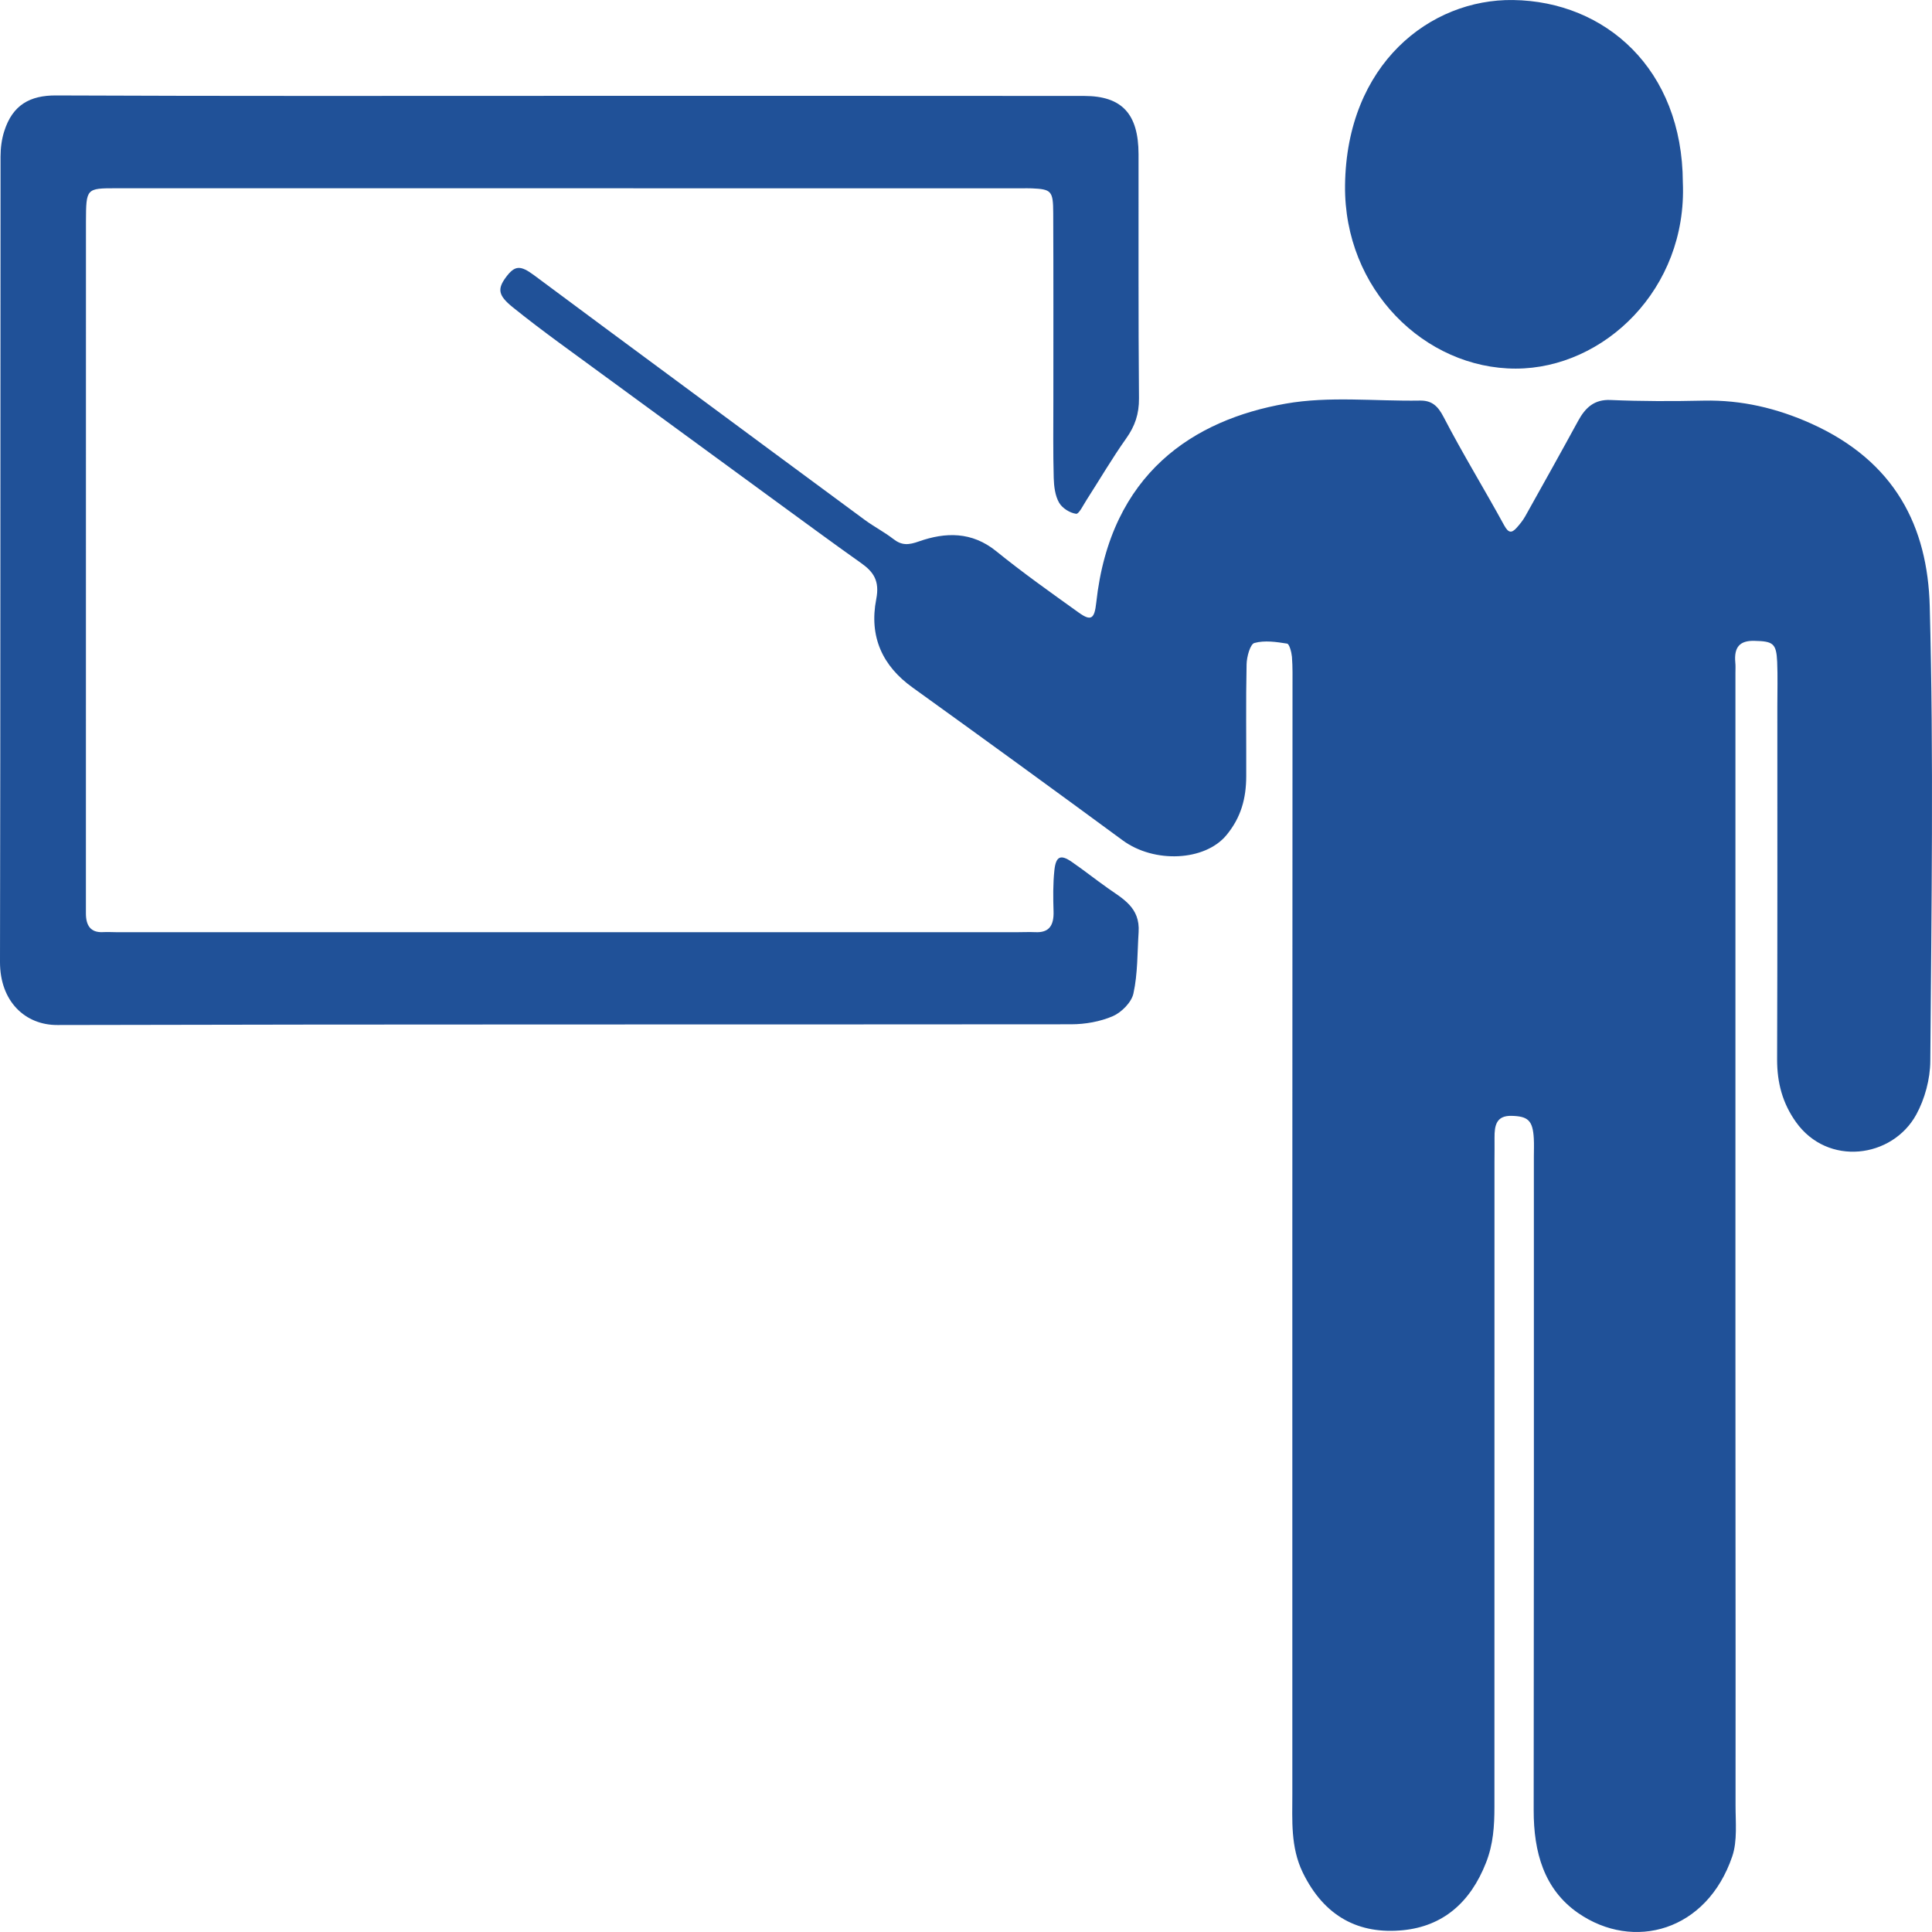 <svg width="82" height="82" viewBox="0 0 82 82" fill="none" xmlns="http://www.w3.org/2000/svg">
<path fill-rule="evenodd" clip-rule="evenodd" d="M81.904 25.733C81.815 22.368 80.45 19.586 76.863 17.974C75.409 17.323 73.913 16.972 72.329 17.004C71.006 17.033 69.678 17.035 68.355 16.977C67.672 16.948 67.291 17.291 66.976 17.872C66.239 19.225 65.488 20.567 64.736 21.912C64.635 22.092 64.503 22.254 64.366 22.406C64.154 22.637 64.024 22.625 63.844 22.301C63.002 20.759 62.084 19.267 61.276 17.709C61.022 17.212 60.757 16.993 60.262 17.002C58.361 17.034 56.419 16.804 54.562 17.133C50.686 17.815 47.127 20.07 46.528 25.58C46.453 26.272 46.307 26.376 45.783 25.999C44.603 25.153 43.417 24.314 42.286 23.397C41.244 22.551 40.122 22.587 39.009 22.977C38.559 23.137 38.276 23.158 37.912 22.874C37.531 22.579 37.102 22.358 36.714 22.074C34.036 20.101 31.363 18.121 28.689 16.143C26.68 14.658 24.672 13.175 22.668 11.682C22.086 11.25 21.851 11.257 21.47 11.771C21.104 12.268 21.147 12.541 21.75 13.03C22.393 13.55 23.053 14.047 23.718 14.537C26.762 16.767 29.811 18.994 32.859 21.223C34.086 22.117 35.308 23.021 36.546 23.897C37.075 24.27 37.342 24.654 37.191 25.426C36.878 27.03 37.461 28.269 38.729 29.178C41.712 31.324 44.684 33.486 47.648 35.665C48.992 36.654 51.14 36.548 52.052 35.448C52.675 34.696 52.892 33.884 52.894 32.942C52.9 31.363 52.875 29.781 52.909 28.201C52.913 27.881 53.062 27.338 53.241 27.29C53.674 27.17 54.17 27.244 54.629 27.317C54.723 27.331 54.816 27.677 54.834 27.877C54.868 28.316 54.858 28.759 54.858 29.201C54.853 47.179 54.846 58.157 54.851 76.135C54.851 77.262 54.771 78.397 55.293 79.475C56.212 81.363 57.695 82.111 59.557 81.923C61.222 81.753 62.401 80.775 63.075 79.049C63.381 78.265 63.428 77.496 63.428 76.692C63.43 65.223 63.43 60.751 63.43 49.281C63.43 48.95 63.437 48.619 63.432 48.289C63.428 47.756 63.516 47.348 64.148 47.36C64.847 47.376 65.055 47.548 65.099 48.314C65.114 48.571 65.102 48.829 65.102 49.088C65.102 60.668 65.108 65.249 65.094 76.83C65.092 78.619 65.535 80.19 66.978 81.193C69.331 82.822 72.443 81.967 73.523 78.788C73.746 78.129 73.66 77.334 73.662 76.603C73.667 69.728 73.662 71.252 73.66 64.376C73.657 62.244 73.66 58.713 73.657 56.579V28.564C73.657 28.417 73.667 28.268 73.652 28.124C73.591 27.471 73.835 27.183 74.461 27.2C75.249 27.217 75.394 27.301 75.429 28.09C75.455 28.715 75.436 29.34 75.436 29.964C75.436 34.966 75.443 39.965 75.426 44.964C75.424 45.96 75.659 46.827 76.223 47.619C77.571 49.52 80.313 49.16 81.331 47.308C81.694 46.646 81.924 45.798 81.928 45.034C81.975 38.599 82.075 32.16 81.904 25.733L81.904 25.733ZM47 37.682C46.489 37.322 45.998 36.93 45.486 36.579C45.019 36.256 44.817 36.338 44.752 36.931C44.69 37.512 44.698 38.105 44.716 38.691C44.733 39.289 44.516 39.593 43.944 39.564C43.671 39.552 43.401 39.566 43.128 39.566H4.986C4.782 39.566 4.578 39.551 4.374 39.562C3.845 39.591 3.643 39.282 3.646 38.754C3.648 38.238 3.646 37.724 3.646 37.208C3.646 28.128 3.648 19.049 3.648 9.965C3.648 9.782 3.647 9.598 3.648 9.415C3.655 7.994 3.655 7.99 4.937 7.99C17.752 7.99 30.568 7.99 43.382 7.992C43.519 7.992 43.655 7.988 43.789 7.994C44.623 8.032 44.699 8.097 44.702 9.04C44.714 11.688 44.708 14.334 44.708 16.982C44.708 18.084 44.693 19.189 44.723 20.29C44.733 20.642 44.783 21.044 44.95 21.333C45.086 21.571 45.409 21.771 45.672 21.807C45.796 21.824 45.979 21.429 46.124 21.209C46.682 20.341 47.206 19.445 47.8 18.607C48.17 18.086 48.347 17.573 48.342 16.907C48.311 13.451 48.328 9.996 48.323 6.54C48.319 4.835 47.621 4.075 46.021 4.072C38.713 4.065 31.405 4.068 24.096 4.068C16.856 4.068 9.615 4.083 2.374 4.051C1.28 4.046 0.531 4.449 0.178 5.576C0.071 5.911 0.023 6.284 0.023 6.641C0.013 18.038 0.023 29.435 2.5399e-06 40.831C-0.002 42.504 1.069 43.511 2.437 43.505C16.783 43.469 31.128 43.488 45.473 43.474C46.061 43.472 46.688 43.363 47.231 43.13C47.597 42.97 48.026 42.545 48.107 42.162C48.291 41.323 48.271 40.433 48.326 39.562C48.395 38.514 47.648 38.143 46.998 37.682L47 37.682ZM64.334 15.645C68.075 15.642 71.617 12.27 71.425 7.744C71.407 2.931 68.138 0.057 64.222 0.001C60.703 -0.05 57.15 2.719 57.088 7.862C57.034 12.292 60.482 15.647 64.334 15.645H64.334Z" fill="#205198"/>
</svg>
